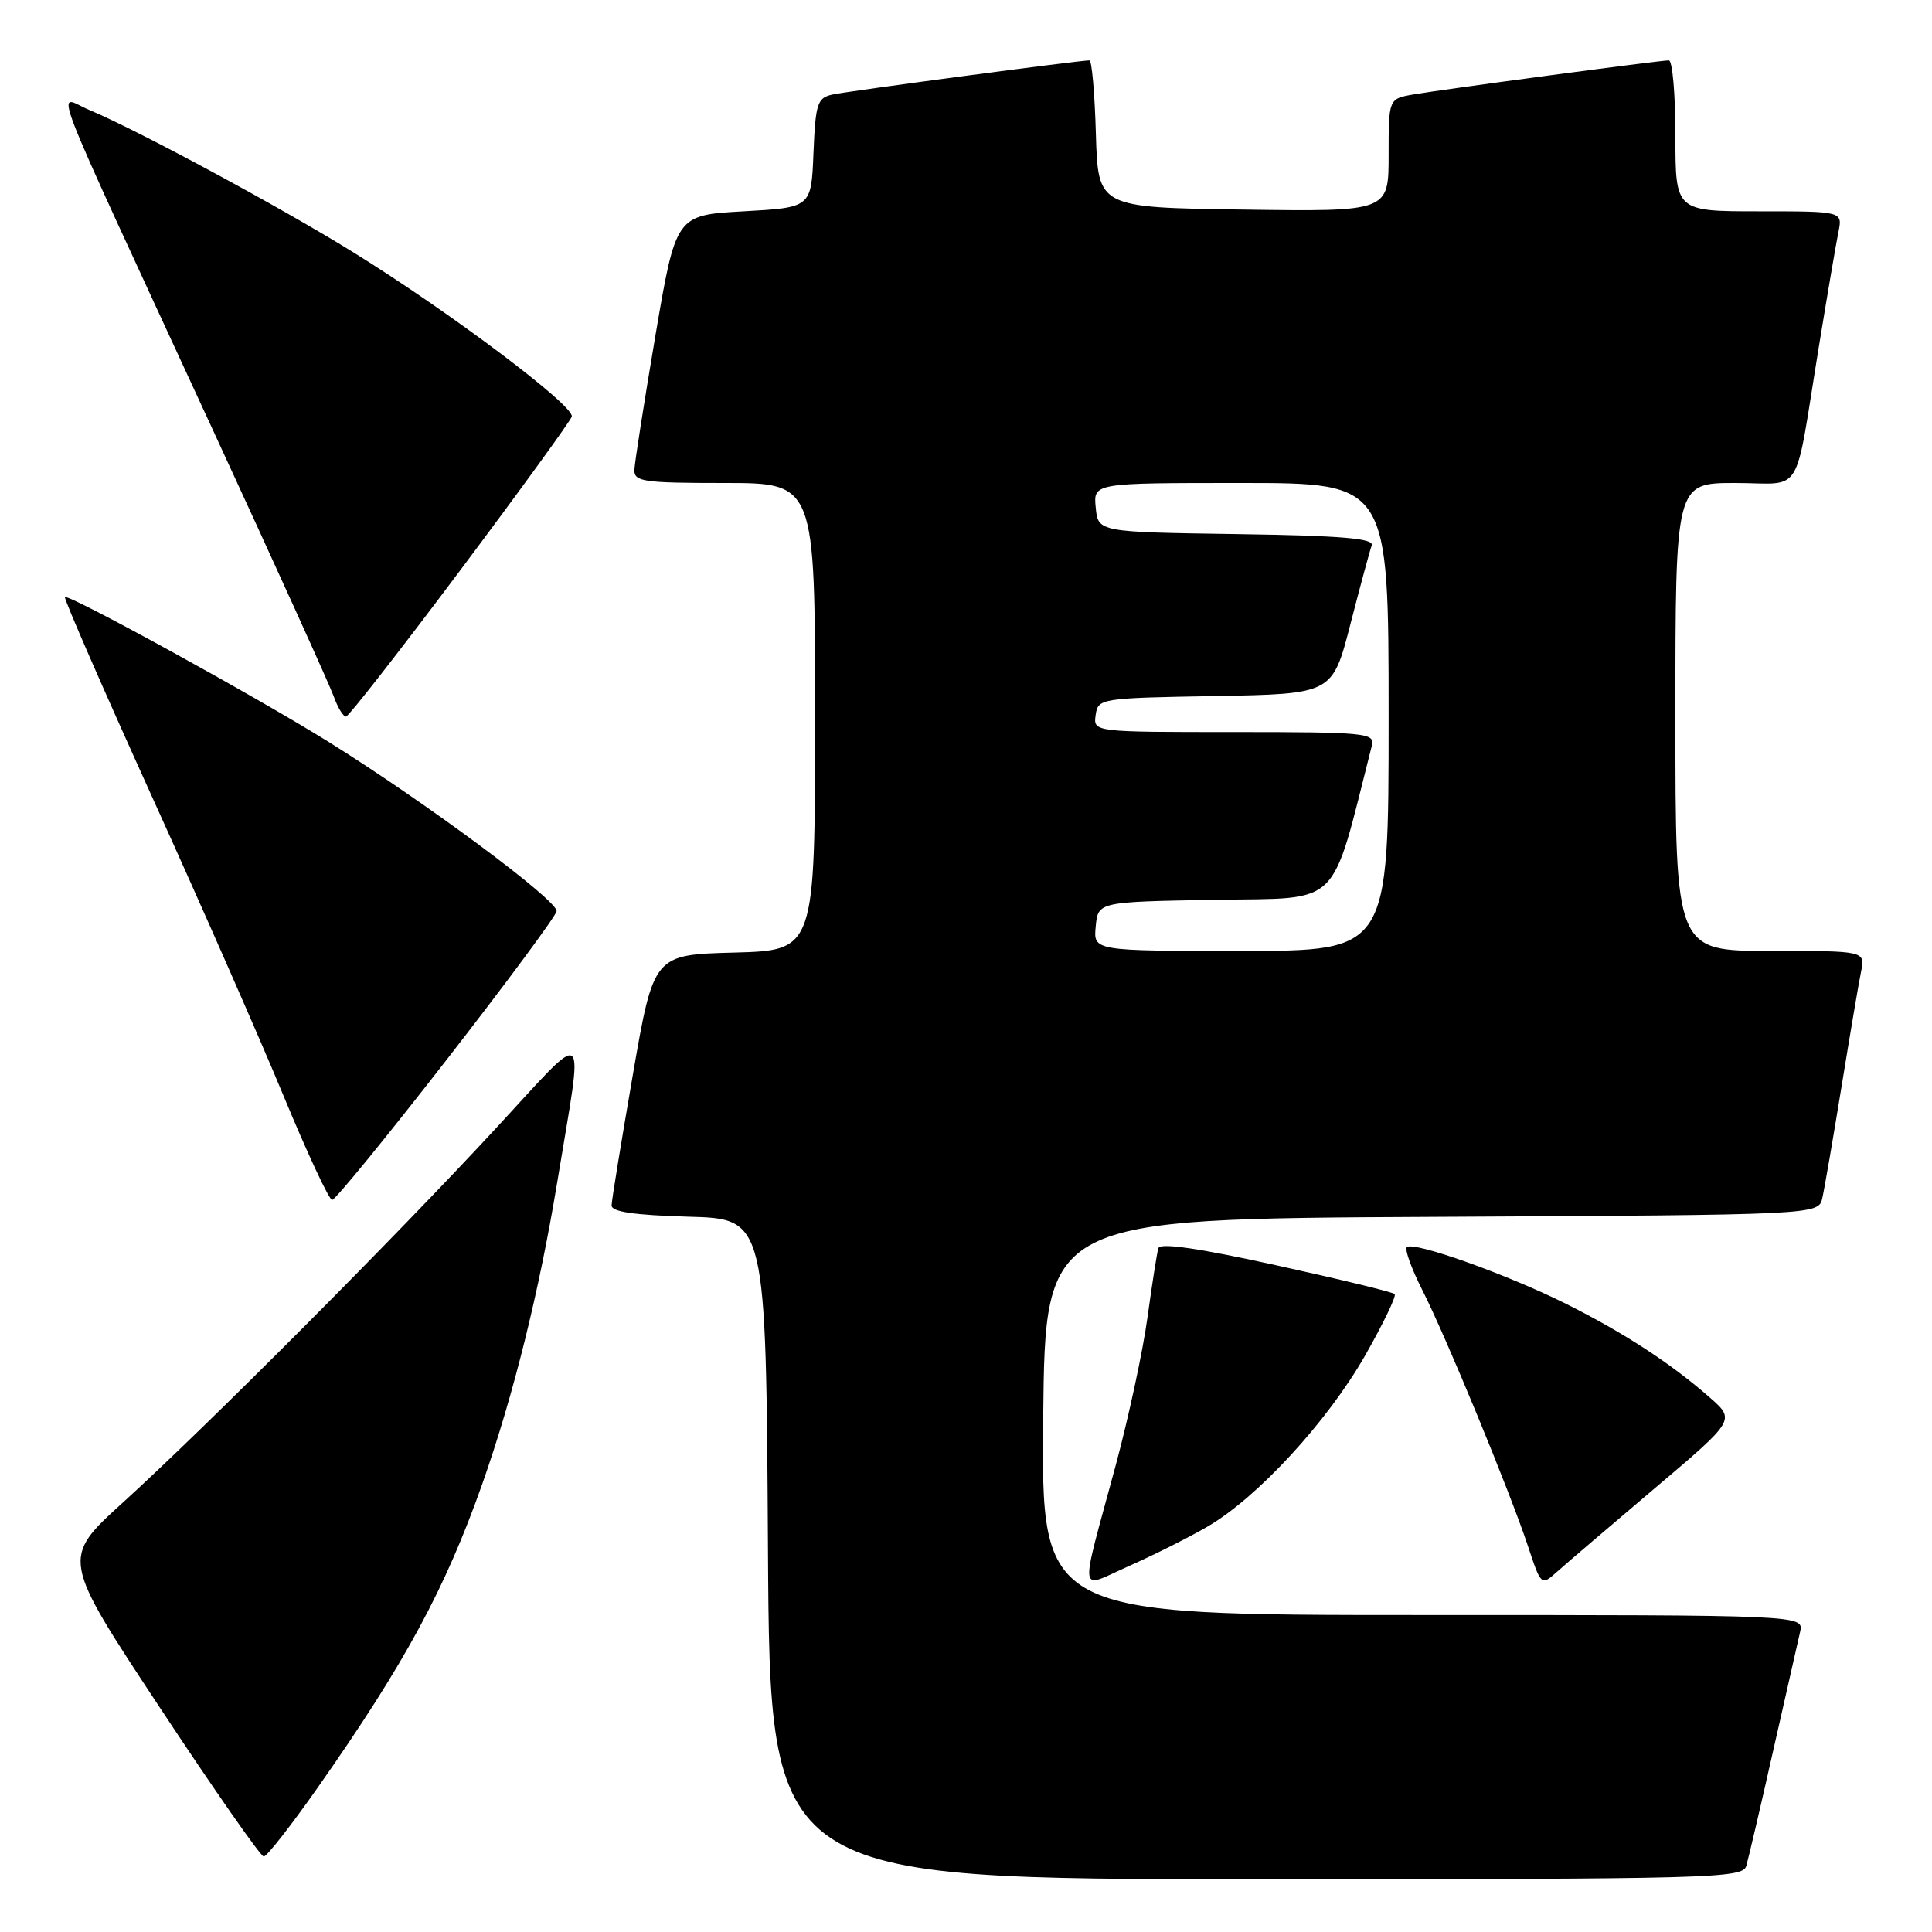 <?xml version="1.0" encoding="UTF-8" standalone="no"?>
<!DOCTYPE svg PUBLIC "-//W3C//DTD SVG 1.1//EN" "http://www.w3.org/Graphics/SVG/1.1/DTD/svg11.dtd" >
<svg xmlns="http://www.w3.org/2000/svg" xmlns:xlink="http://www.w3.org/1999/xlink" version="1.1" viewBox="0 0 256 256">
 <g >
 <path fill="currentColor"
d=" M 231.39 247.25 C 231.67 246.29 233.28 239.43 234.95 232.00 C 236.63 224.57 238.23 217.49 238.52 216.25 C 239.04 214.00 239.04 214.00 188.50 214.00 C 137.97 214.00 137.97 214.00 138.23 187.75 C 138.50 161.50 138.50 161.50 189.73 161.24 C 240.97 160.98 240.97 160.98 241.47 158.74 C 241.75 157.51 242.89 150.88 244.01 144.00 C 245.13 137.12 246.29 130.26 246.60 128.75 C 247.16 126.00 247.16 126.00 234.58 126.00 C 222.00 126.00 222.00 126.00 222.00 95.00 C 222.00 64.00 222.00 64.00 229.92 64.00 C 239.10 64.00 237.68 66.31 241.00 46.00 C 242.12 39.12 243.29 32.26 243.60 30.75 C 244.16 28.00 244.16 28.00 233.08 28.00 C 222.00 28.00 222.00 28.00 222.00 18.00 C 222.00 12.50 221.61 8.00 221.13 8.00 C 219.91 8.00 191.17 11.84 187.25 12.52 C 184.00 13.09 184.00 13.09 184.00 20.57 C 184.00 28.04 184.00 28.04 164.75 27.77 C 145.50 27.50 145.50 27.50 145.21 17.75 C 145.06 12.39 144.67 8.00 144.36 8.00 C 143.01 8.00 112.30 12.08 110.29 12.53 C 108.30 12.97 108.06 13.72 107.79 20.26 C 107.50 27.50 107.50 27.50 98.53 28.00 C 89.56 28.50 89.56 28.50 86.84 44.50 C 85.35 53.30 84.10 61.29 84.06 62.25 C 84.01 63.82 85.21 64.00 96.00 64.00 C 108.00 64.00 108.00 64.00 108.00 94.97 C 108.00 125.93 108.00 125.93 97.30 126.22 C 86.61 126.50 86.61 126.50 83.84 142.50 C 82.32 151.30 81.05 159.05 81.04 159.72 C 81.01 160.57 84.01 161.01 91.25 161.22 C 101.50 161.50 101.50 161.50 101.76 205.25 C 102.02 249.00 102.02 249.00 166.44 249.00 C 226.93 249.00 230.90 248.89 231.39 247.25 Z  M 42.18 236.75 C 53.65 220.40 59.00 210.52 63.90 196.64 C 68.04 184.88 71.45 171.14 73.86 156.50 C 77.36 135.21 78.25 135.96 65.66 149.56 C 52.22 164.09 27.44 188.95 16.32 199.06 C 8.13 206.50 8.13 206.50 21.17 226.25 C 28.34 237.11 34.54 246.00 34.95 246.00 C 35.36 246.00 38.61 241.84 42.18 236.75 Z  M 160.00 202.28 C 166.61 198.45 175.88 188.38 180.88 179.62 C 183.29 175.39 185.06 171.72 184.80 171.47 C 184.55 171.21 177.47 169.49 169.08 167.65 C 158.82 165.39 153.72 164.65 153.49 165.39 C 153.30 166.00 152.66 170.12 152.05 174.54 C 151.45 178.97 149.56 187.74 147.87 194.04 C 142.98 212.17 142.77 210.52 149.63 207.49 C 152.86 206.06 157.53 203.72 160.00 202.28 Z  M 219.22 197.24 C 229.95 188.16 229.95 188.16 226.57 185.19 C 221.39 180.65 215.21 176.62 207.50 172.76 C 199.67 168.85 187.24 164.42 186.41 165.26 C 186.11 165.56 187.02 168.08 188.43 170.87 C 191.59 177.09 200.05 197.60 202.45 204.83 C 204.21 210.15 204.21 210.15 206.36 208.23 C 207.53 207.18 213.33 202.23 219.22 197.24 Z  M 59.12 140.50 C 67.03 130.33 73.61 121.44 73.75 120.75 C 74.01 119.39 56.37 106.29 43.50 98.28 C 33.63 92.14 9.01 78.63 8.61 79.13 C 8.45 79.33 13.63 91.20 20.11 105.50 C 26.60 119.80 34.47 137.69 37.59 145.25 C 40.72 152.81 43.61 159.00 44.01 159.00 C 44.41 159.00 51.21 150.68 59.12 140.50 Z  M 60.95 75.61 C 68.89 65.01 75.56 55.82 75.76 55.21 C 76.22 53.85 59.59 41.34 46.81 33.43 C 37.12 27.43 18.19 17.22 11.81 14.56 C 7.44 12.74 5.61 8.00 27.99 56.50 C 36.37 74.65 43.67 90.74 44.21 92.25 C 44.75 93.76 45.49 94.98 45.85 94.95 C 46.21 94.92 53.00 86.22 60.95 75.61 Z  M 145.19 122.75 C 145.50 119.50 145.50 119.50 161.03 119.23 C 177.98 118.93 176.22 120.66 181.79 98.75 C 182.20 97.13 180.85 97.00 163.55 97.00 C 144.86 97.00 144.86 97.00 145.18 94.75 C 145.49 92.54 145.78 92.50 161.03 92.23 C 176.55 91.95 176.55 91.95 178.93 82.73 C 180.24 77.65 181.51 72.95 181.76 72.27 C 182.09 71.34 177.82 70.98 163.85 70.77 C 145.50 70.50 145.50 70.50 145.19 67.25 C 144.87 64.00 144.87 64.00 164.44 64.00 C 184.00 64.00 184.00 64.00 184.00 95.00 C 184.00 126.00 184.00 126.00 164.44 126.00 C 144.87 126.00 144.87 126.00 145.19 122.75 Z "/>
</g>
</svg>